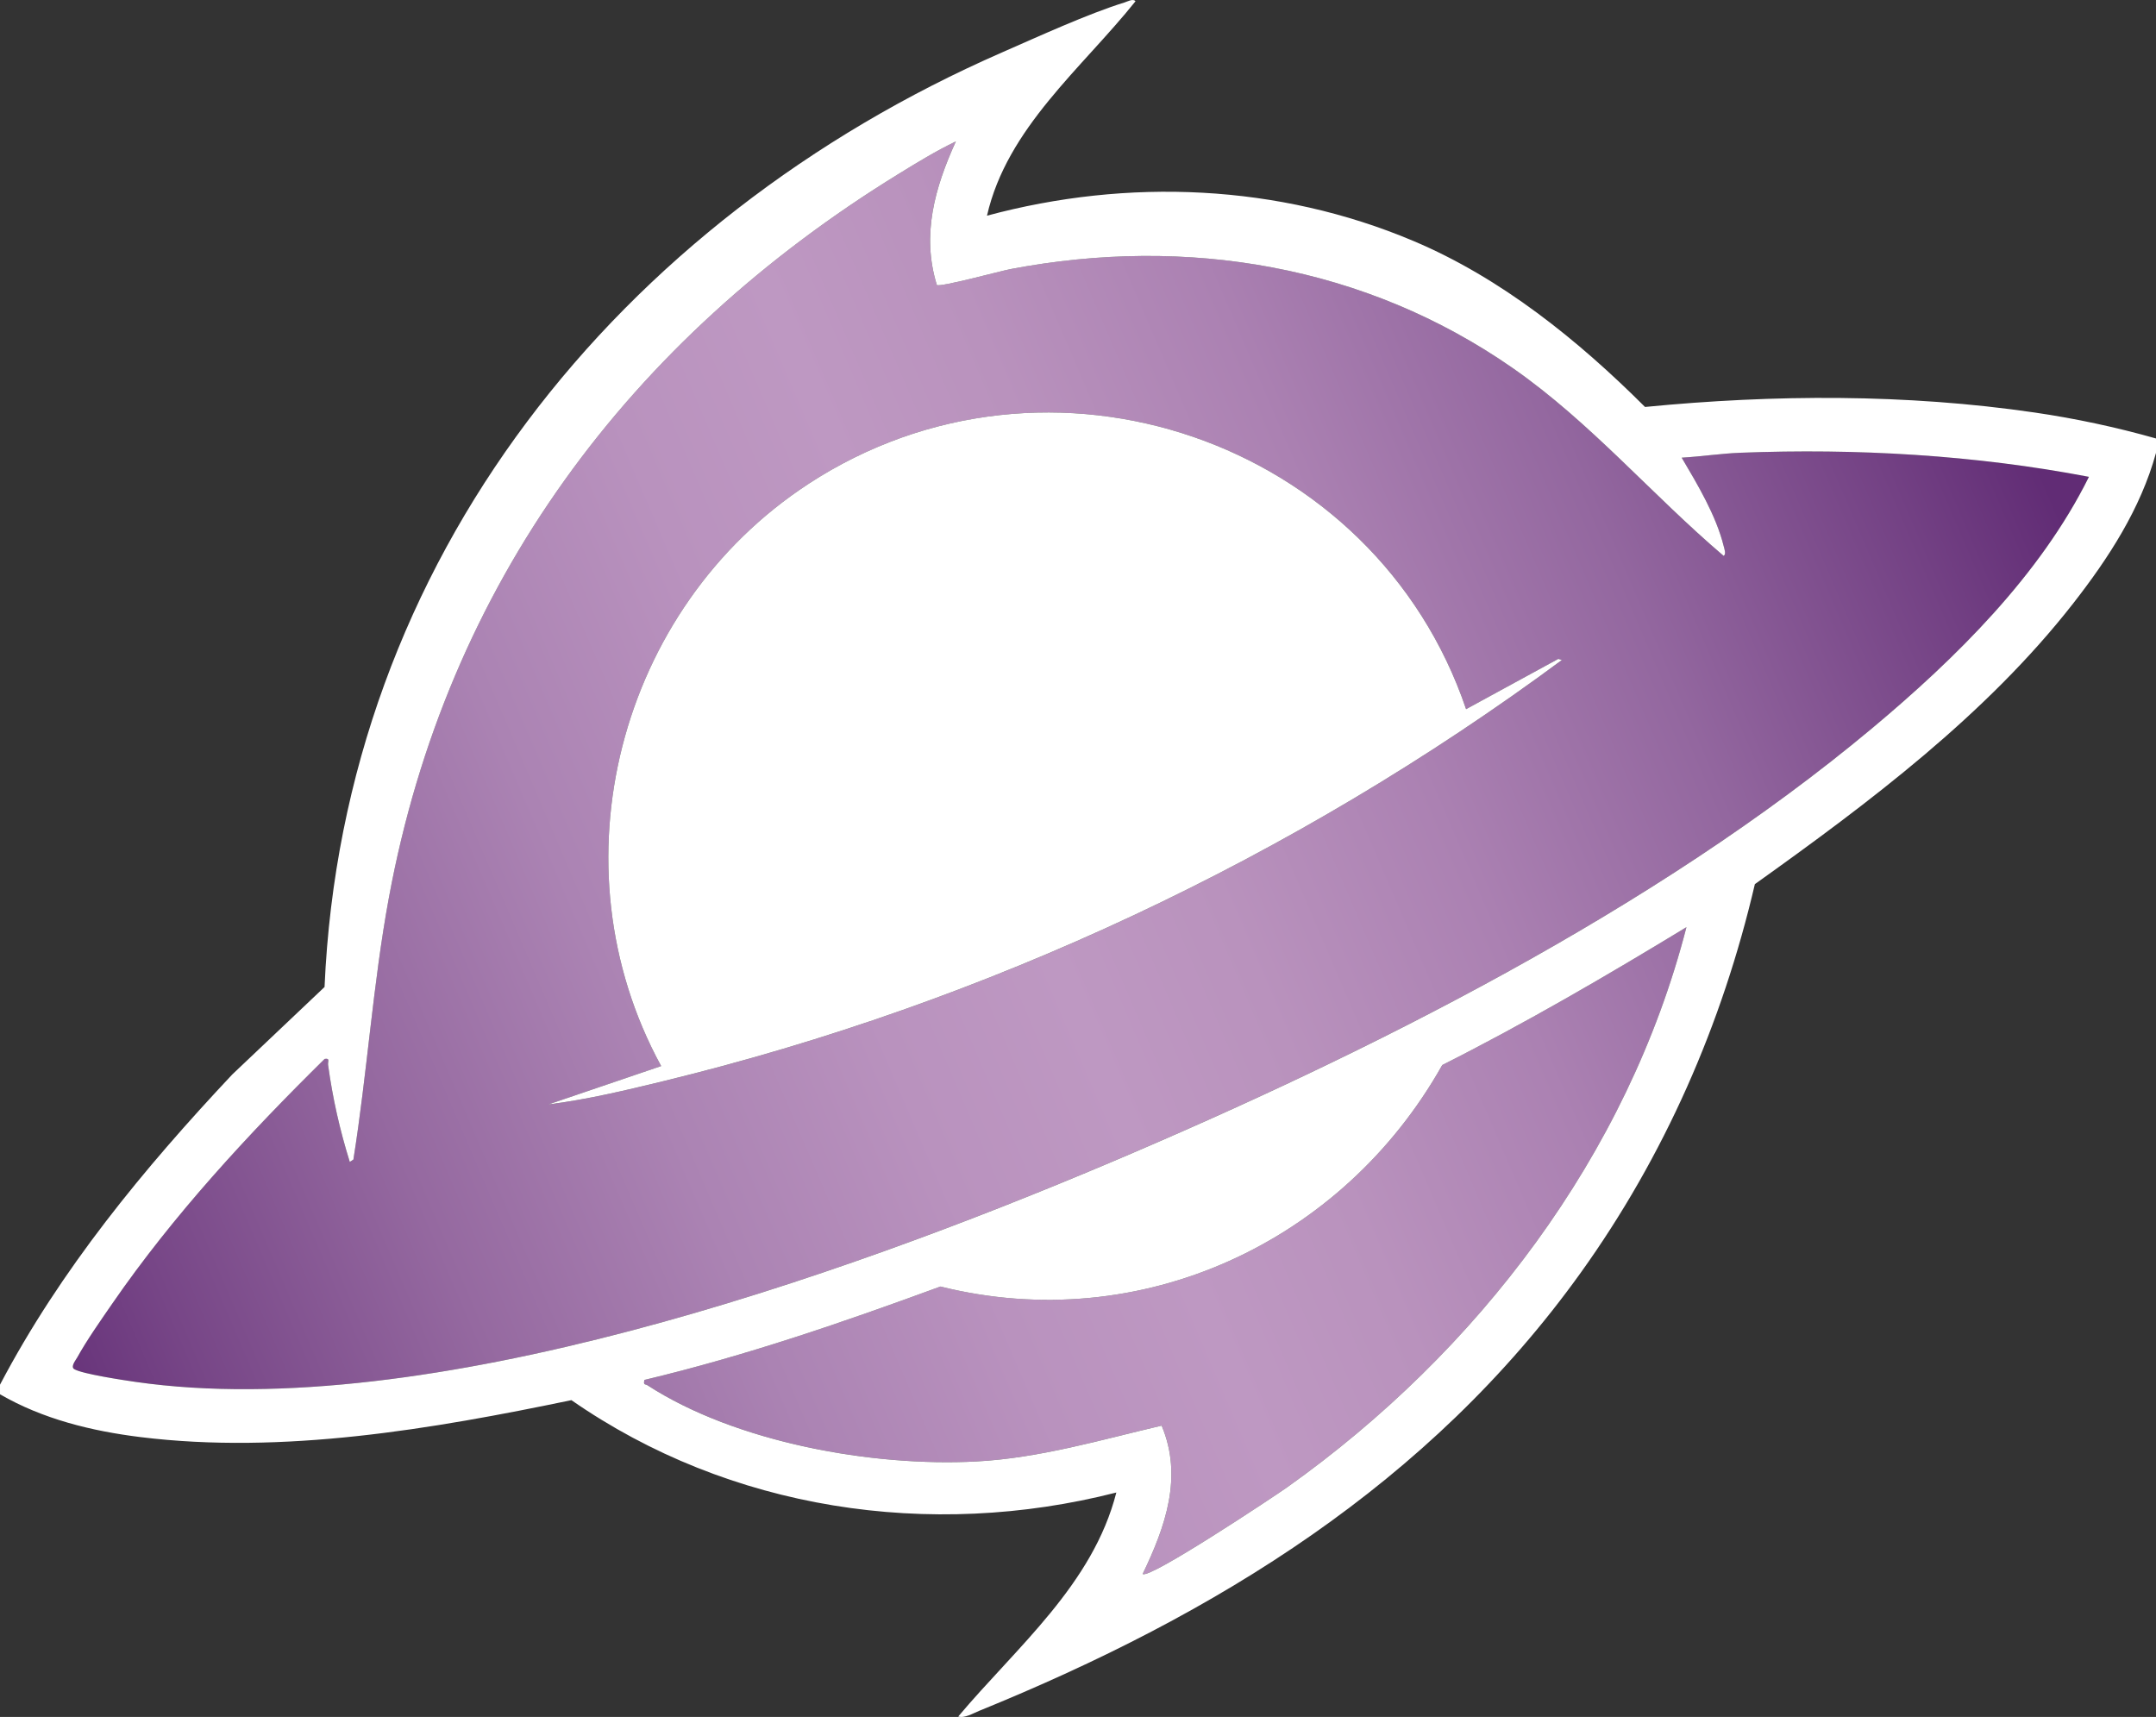 <?xml version="1.0" encoding="UTF-8"?><svg id="Layer_1" xmlns="http://www.w3.org/2000/svg" width="216" height="172.018" xmlns:xlink="http://www.w3.org/1999/xlink" viewBox="0 0 216 172.018"><rect x="0" y="0" width="216" height="172.018" fill="#333333" stroke="none"/><defs><style>.cls-1{fill:#fff;}.cls-2{fill:url(#linear-gradient);}</style><linearGradient id="linear-gradient" x1="-1.44" y1="131.679" x2="210.326" y2="40.914" gradientUnits="userSpaceOnUse"><stop offset="0" stop-color="#612c75"/><stop offset=".075" stop-color="#774687"/><stop offset=".194" stop-color="#9569a0"/><stop offset=".306" stop-color="#ab83b3"/><stop offset=".407" stop-color="#b992be"/><stop offset=".488" stop-color="#be98c2"/><stop offset=".566" stop-color="#b992bd"/><stop offset=".667" stop-color="#ab81b2"/><stop offset=".781" stop-color="#93679f"/><stop offset=".904" stop-color="#734184"/><stop offset=".966" stop-color="#612c75"/></linearGradient></defs><path class="cls-2" d="M95.759,14.171c-2.098,4.619-3.458,9.34-1.902,14.38.299.254,6.37-1.4,7.373-1.591,17.696-3.368,35.577-.375,50.383,9.956,7.742,5.403,13.908,12.686,21.068,18.772.28-.15.072-.715.009-.969-.759-3.069-2.615-6.166-4.21-8.868,1.901-.111,3.986-.419,5.87-.492,11.625-.453,23.531.225,34.93,2.412-4.875,9.845-13.355,18.198-21.726,25.192-21.732,18.156-50.404,32.542-76.442,43.558-26.885,11.376-68.365,26.11-97.513,21.929-1.176-.169-5.362-.796-6.162-1.28-.4-.242.152-.907.29-1.155.972-1.76,2.347-3.707,3.5-5.38,6.135-8.9,13.617-16.978,21.296-24.545.572-.103.299.261.346.605.462,3.361,1.168,6.485,2.173,9.713l.362-.236c1.387-8.709,1.953-17.537,3.551-26.209,5.799-31.462,24.125-55.951,51.065-72.535,1.865-1.148,3.762-2.311,5.738-3.259ZM146.883,71.05c-9.138-26.96-41.835-38.277-65.89-22.566-19.059,12.447-25.735,38.211-14.754,58.324l-11.279,3.84c3.846-.484,7.698-1.403,11.475-2.321,32.436-7.882,63.293-22.405,90.042-42.198l-.354-.115-9.242,5.036ZM128.956,149.005c19.067-13.549,34.118-33.244,40.002-56.115-7.997,4.868-16.096,9.592-24.464,13.814-9.974,17.753-30.189,27.194-50.272,22.189-9.728,3.572-19.567,6.958-29.662,9.358-.118.563.077.385.31.537,8.846,5.735,22.53,8.182,32.941,7.632,6.331-.335,12.451-2.159,18.57-3.592,2.162,5.139.365,10.148-1.899,14.861.598.597,13.216-7.789,14.474-8.683Z"/><path class="cls-1" d="M0,138.73c6.065-11.534,14.393-21.636,23.274-31.086l9.241-8.759c1.872-42.87,29.564-76.882,67.883-93.637,3.615-1.581,8.612-3.873,12.275-5.005.287-.089.864-.423,1.086-.114-5.393,6.743-12.862,12.676-14.877,21.48,14.129-3.802,29.199-3.172,42.711,2.529,8.8,3.713,16.514,9.943,23.215,16.635,12.927-1.262,26.17-1.324,39.033.557,4.108.601,8.172,1.471,12.16,2.6v1.44c-1.539,5.604-4.76,10.556-8.305,15.095-8.707,11.149-20.448,19.952-31.884,28.116-3.273,14.036-9.068,27.254-17.455,38.945-15.155,21.124-36.507,34.218-60.274,43.886-.588.239-1.457.764-2.081.559,5.88-6.986,13.487-13.221,15.839-22.439-18.677,4.772-38.742,1.759-54.594-9.254-13.943,2.901-28.899,5.464-43.175,3.701-4.89-.604-9.796-1.806-14.071-4.289v-.96ZM95.759,14.171c-1.976.948-3.873,2.111-5.738,3.259-26.94,16.585-45.266,41.073-51.065,72.535-1.598,8.672-2.164,17.5-3.551,26.209l-.362.236c-1.005-3.228-1.711-6.352-2.173-9.713-.047-.343.226-.708-.346-.605-7.68,7.567-15.162,15.645-21.296,24.545-1.153,1.673-2.527,3.62-3.5,5.38-.137.248-.69.913-.29,1.155.8.484,4.986,1.111,6.162,1.28,29.148,4.18,70.628-10.554,97.513-21.929,26.037-11.017,54.71-25.402,76.442-43.558,8.371-6.994,16.851-15.347,21.726-25.192-11.399-2.187-23.305-2.865-34.93-2.412-1.884.073-3.969.382-5.87.492,1.595,2.701,3.451,5.798,4.21,8.868.063.254.271.819-.009.969-7.16-6.086-13.326-13.369-21.068-18.772-14.806-10.332-32.687-13.325-50.383-9.956-1.004.191-7.074,1.845-7.373,1.591-1.556-5.041-.196-9.761,1.902-14.38ZM114.481,157.689c.598.597,13.216-7.789,14.474-8.683,19.067-13.549,34.118-33.244,40.002-56.115-7.997,4.868-16.096,9.592-24.464,13.814-9.974,17.753-30.189,27.194-50.272,22.189-9.728,3.572-19.567,6.958-29.662,9.358-.118.563.077.385.31.537,8.846,5.735,22.53,8.182,32.941,7.632,6.331-.335,12.451-2.159,18.57-3.592,2.162,5.139.365,10.148-1.899,14.861ZM80.993,48.483c-19.059,12.447-25.735,38.211-14.754,58.324l-11.279,3.84c3.846-.484,7.698-1.403,11.475-2.321,32.436-7.882,63.293-22.405,90.042-42.198l-.354-.115-9.242,5.036c-9.138-26.96-41.835-38.277-65.89-22.566Z"/></svg>